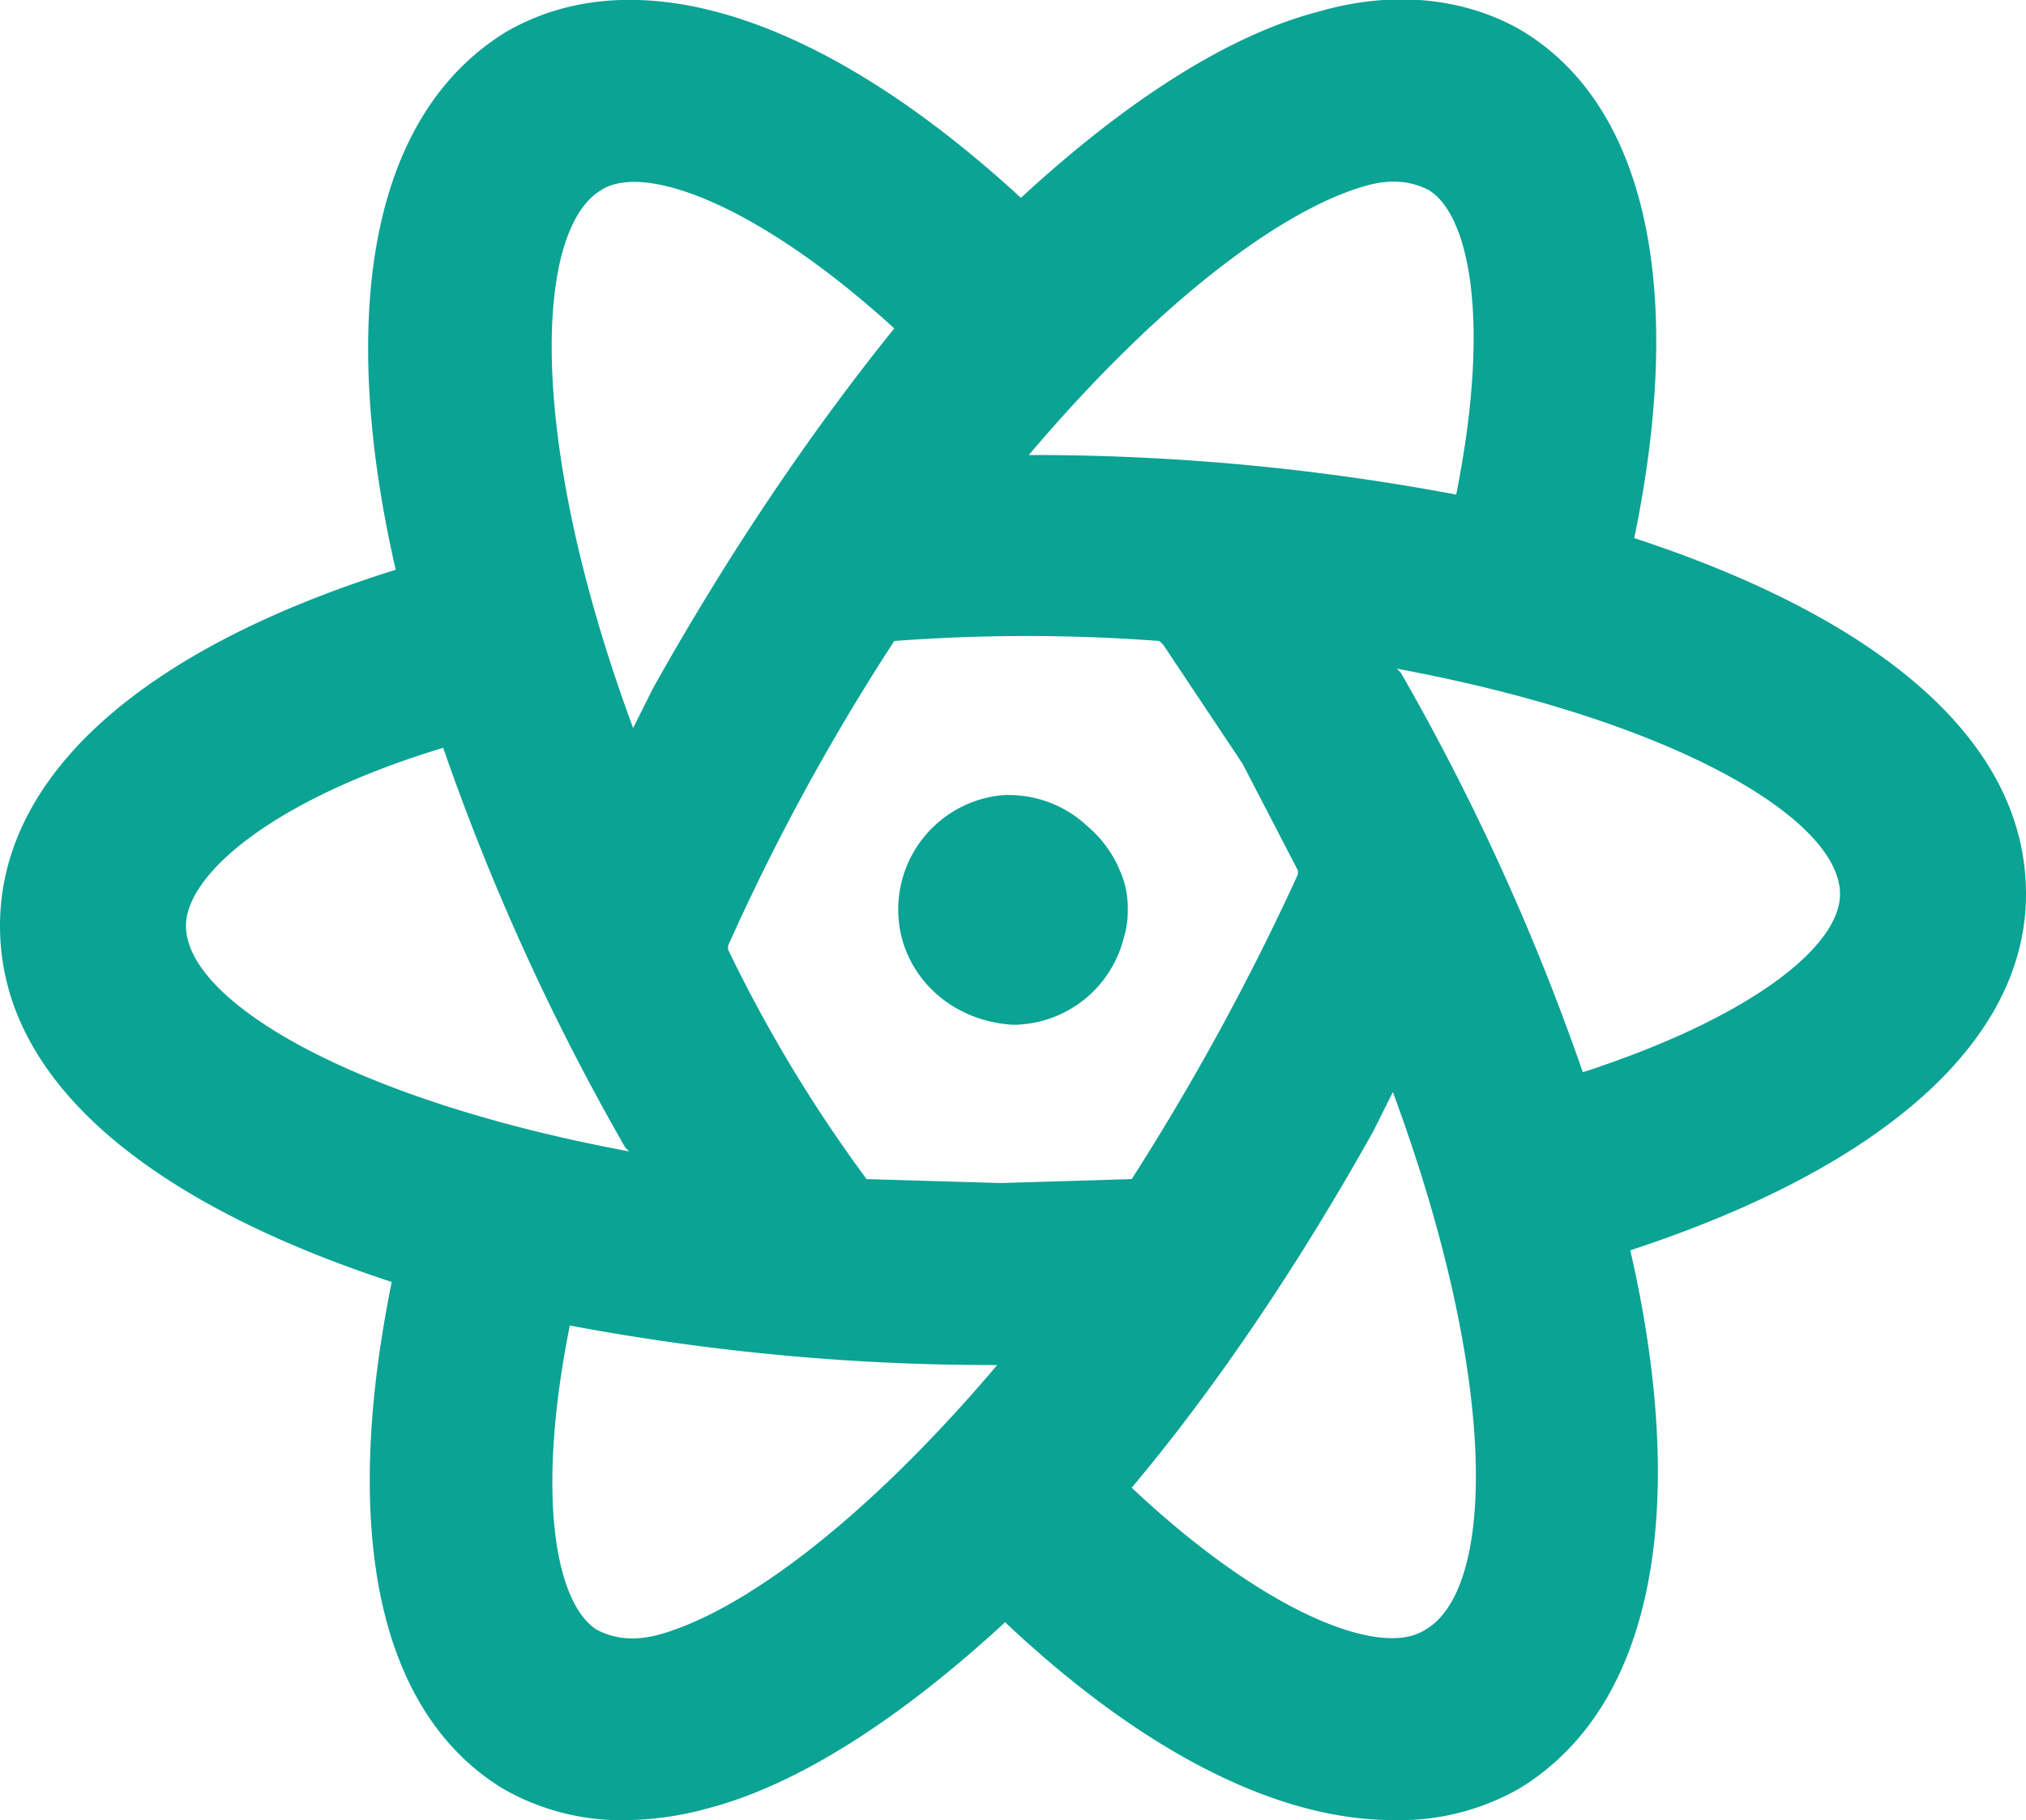 <svg xmlns="http://www.w3.org/2000/svg" viewBox="0 0 512 460"><path fill="#0aa394" d="M512 226c0-41-41-71-99-90 13-63 3-109-28-128-10-6-28-12-52-5-23 6-49 23-75 47-50-46-97-61-130-42-36 22-42 75-28 136C36 164 0 196 0 234c0 41 41 71 99 90-13 64-3 109 28 128a60 60 0 0 0 32 8 80 80 0 0 0 20-3c23-6 49-23 75-47 35 33 69 50 98 50a61 61 0 0 0 32-8c36-22 42-75 28-136 64-21 100-53 100-90ZM345 47c7-2 12-1 16 1 10 6 16 32 7 77a577 577 0 0 0-108-10c33-39 64-62 85-68Zm-193 1c11-7 40 4 74 35-21 26-42 57-61 91l-5 10c-27-73-25-126-8-136ZM47 234c0-13 22-32 65-45a592 592 0 0 0 46 101l1 1c-70-13-112-38-112-57Zm120 179c-7 2-12 1-16-1-10-6-16-32-7-77a578 578 0 0 0 108 10c-33 39-64 62-85 68Zm86-114-34-1a361 361 0 0 1-35-58v-1a560 560 0 0 1 42-77 448 448 0 0 1 67 0l1 1 20 30 14 27v1a628 628 0 0 1-42 77l-33 1Zm107 113c-11 7-40-4-74-36 21-25 42-56 61-90l5-10c27 73 26 126 8 136Zm40-141a592 592 0 0 0-46-101l-1-1c70 13 112 38 112 57 0 13-22 31-65 45Z"/><path fill="#0aa394" d="M275 209a29 29 0 0 0-22-8 29 29 0 0 0-26 29c0 15 12 28 29 29a29 29 0 0 0 28-22 23 23 0 0 0 1-7 23 23 0 0 0-2-10 29 29 0 0 0-8-11Z"/></svg>